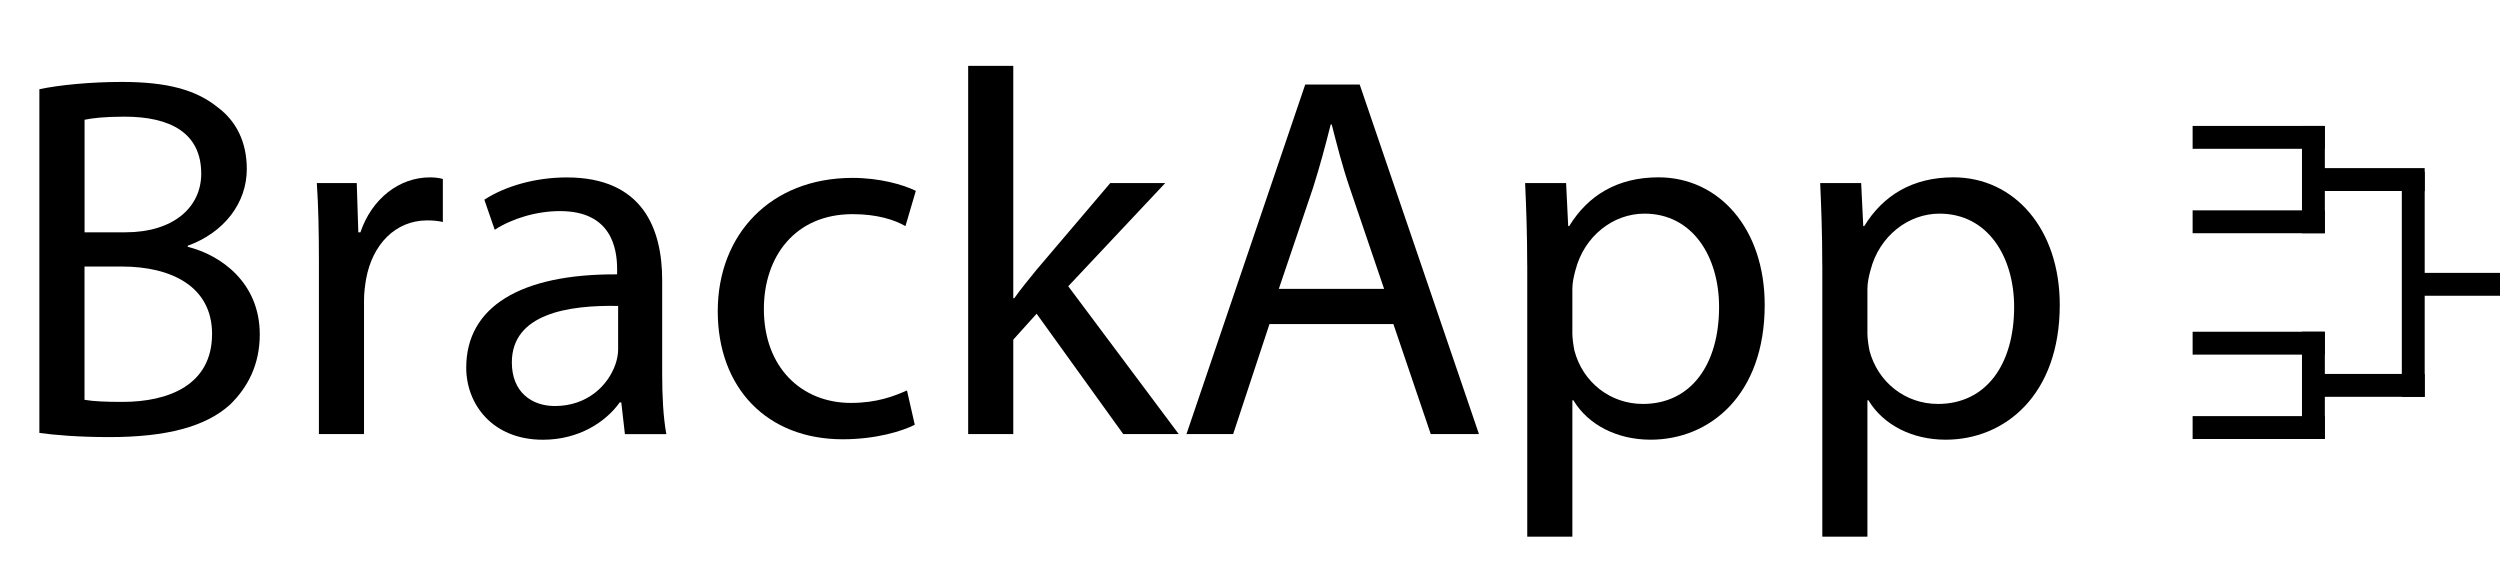 <?xml version="1.0" encoding="UTF-8"?><svg id="a" xmlns="http://www.w3.org/2000/svg" viewBox="0 0 539.81 121.71"><defs><style>.b{fill:black;}</style></defs><g><path class="b" d="M8.51,19.26c4.25-.9,10.97-1.57,17.8-1.57,9.74,0,16.01,1.68,20.71,5.49,3.92,2.91,6.27,7.39,6.27,13.32,0,7.28-4.81,13.66-12.76,16.57v.22c7.17,1.79,15.56,7.73,15.56,18.92,0,6.49-2.58,11.42-6.38,15.12-5.26,4.81-13.77,7.05-26.09,7.05-6.72,0-11.87-.45-15.12-.9V19.26Zm9.74,30.9h8.85c10.3,0,16.35-5.37,16.35-12.65,0-8.85-6.72-12.32-16.57-12.32-4.48,0-7.05,.34-8.62,.67v24.3Zm0,36.17c1.9,.34,4.7,.45,8.17,.45,10.08,0,19.37-3.7,19.37-14.67,0-10.3-8.85-14.56-19.48-14.56h-8.06v28.78Z"/><path class="b" d="M68.86,56.44c0-6.38-.11-11.87-.45-16.91h8.62l.34,10.64h.45c2.46-7.28,8.4-11.87,15-11.87,1.12,0,1.9,.11,2.8,.34v9.29c-1.01-.22-2.02-.34-3.36-.34-6.94,0-11.87,5.26-13.21,12.65-.22,1.34-.45,2.91-.45,4.59v28.89h-9.74V56.44Z"/><path class="b" d="M134.93,93.72l-.78-6.83h-.34c-3.02,4.25-8.85,8.06-16.57,8.06-10.97,0-16.57-7.73-16.57-15.56,0-13.1,11.64-20.27,32.58-20.15v-1.12c0-4.48-1.23-12.54-12.32-12.54-5.04,0-10.3,1.57-14.11,4.03l-2.24-6.49c4.48-2.91,10.97-4.81,17.8-4.81,16.57,0,20.6,11.31,20.6,22.17v20.27c0,4.7,.22,9.29,.9,12.99h-8.96Zm-1.46-27.66c-10.75-.22-22.95,1.68-22.95,12.2,0,6.38,4.25,9.41,9.29,9.41,7.05,0,11.53-4.48,13.1-9.07,.34-1.01,.56-2.13,.56-3.14v-9.41Z"/><path class="b" d="M197.52,91.71c-2.58,1.34-8.29,3.14-15.56,3.14-16.35,0-26.98-11.08-26.98-27.66s11.42-28.78,29.11-28.78c5.82,0,10.97,1.46,13.66,2.8l-2.24,7.61c-2.35-1.34-6.05-2.58-11.42-2.58-12.43,0-19.15,9.18-19.15,20.49,0,12.54,8.06,20.27,18.81,20.27,5.6,0,9.29-1.46,12.09-2.69l1.68,7.39Z"/><path class="b" d="M218.79,64.39h.22c1.34-1.9,3.25-4.25,4.82-6.16l15.9-18.7h11.87l-20.94,22.28,23.85,31.91h-11.98l-18.7-25.98-5.04,5.6v20.38h-9.74V14.22h9.74v50.16Z"/><path class="b" d="M274.11,69.98l-7.84,23.74h-10.08l25.64-75.47h11.76l25.75,75.47h-10.41l-8.06-23.74h-26.76Zm24.75-7.61l-7.39-21.72c-1.68-4.93-2.8-9.41-3.92-13.77h-.22c-1.12,4.48-2.35,9.07-3.81,13.66l-7.39,21.83h22.73Z"/><path class="b" d="M329.76,57.22c0-6.94-.22-12.54-.45-17.69h8.85l.45,9.29h.22c4.03-6.61,10.41-10.53,19.26-10.53,13.1,0,22.95,11.08,22.95,27.54,0,19.48-11.87,29.11-24.63,29.11-7.17,0-13.44-3.13-16.68-8.51h-.22v29.45h-9.74V57.22Zm9.74,14.44c0,1.46,.22,2.8,.45,4.03,1.79,6.83,7.73,11.53,14.78,11.53,10.41,0,16.46-8.51,16.46-20.94,0-10.86-5.71-20.15-16.12-20.15-6.72,0-12.99,4.81-14.89,12.2-.34,1.23-.67,2.69-.67,4.03v9.29Z"/><path class="b" d="M393.47,57.22c0-6.94-.22-12.54-.45-17.69h8.85l.45,9.29h.22c4.03-6.61,10.41-10.53,19.26-10.53,13.1,0,22.95,11.08,22.95,27.54,0,19.48-11.87,29.11-24.63,29.11-7.17,0-13.44-3.13-16.68-8.51h-.22v29.45h-9.74V57.22Zm9.74,14.44c0,1.46,.22,2.8,.45,4.03,1.79,6.83,7.73,11.53,14.78,11.53,10.41,0,16.46-8.51,16.46-20.94,0-10.86-5.71-20.15-16.12-20.15-6.72,0-12.99,4.81-14.89,12.2-.34,1.23-.67,2.69-.67,4.03v9.29Z"/></g><rect class="b" x="473.44" y="27.19" width="28.55" height="4.94"/><rect class="b" x="473.44" y="45.42" width="28.55" height="4.94"/><rect class="b" x="487.94" y="36.3" width="23.16" height="4.94" transform="translate(460.75 538.3) rotate(-90)"/><rect class="b" x="501.2" y="36.3" width="22.35" height="4.94"/><rect class="b" x="473.44" y="71.63" width="28.55" height="4.94"/><rect class="b" x="473.44" y="89.85" width="28.55" height="4.94"/><rect class="b" x="487.94" y="80.74" width="23.16" height="4.94" transform="translate(416.31 582.73) rotate(-90)"/><rect class="b" x="501.2" y="80.74" width="22.35" height="4.94"/><rect class="b" x="496.79" y="58.92" width="48.58" height="4.94" transform="translate(459.69 582.48) rotate(-90)"/><rect class="b" x="521.08" y="58.92" width="18.73" height="4.94"/></svg>